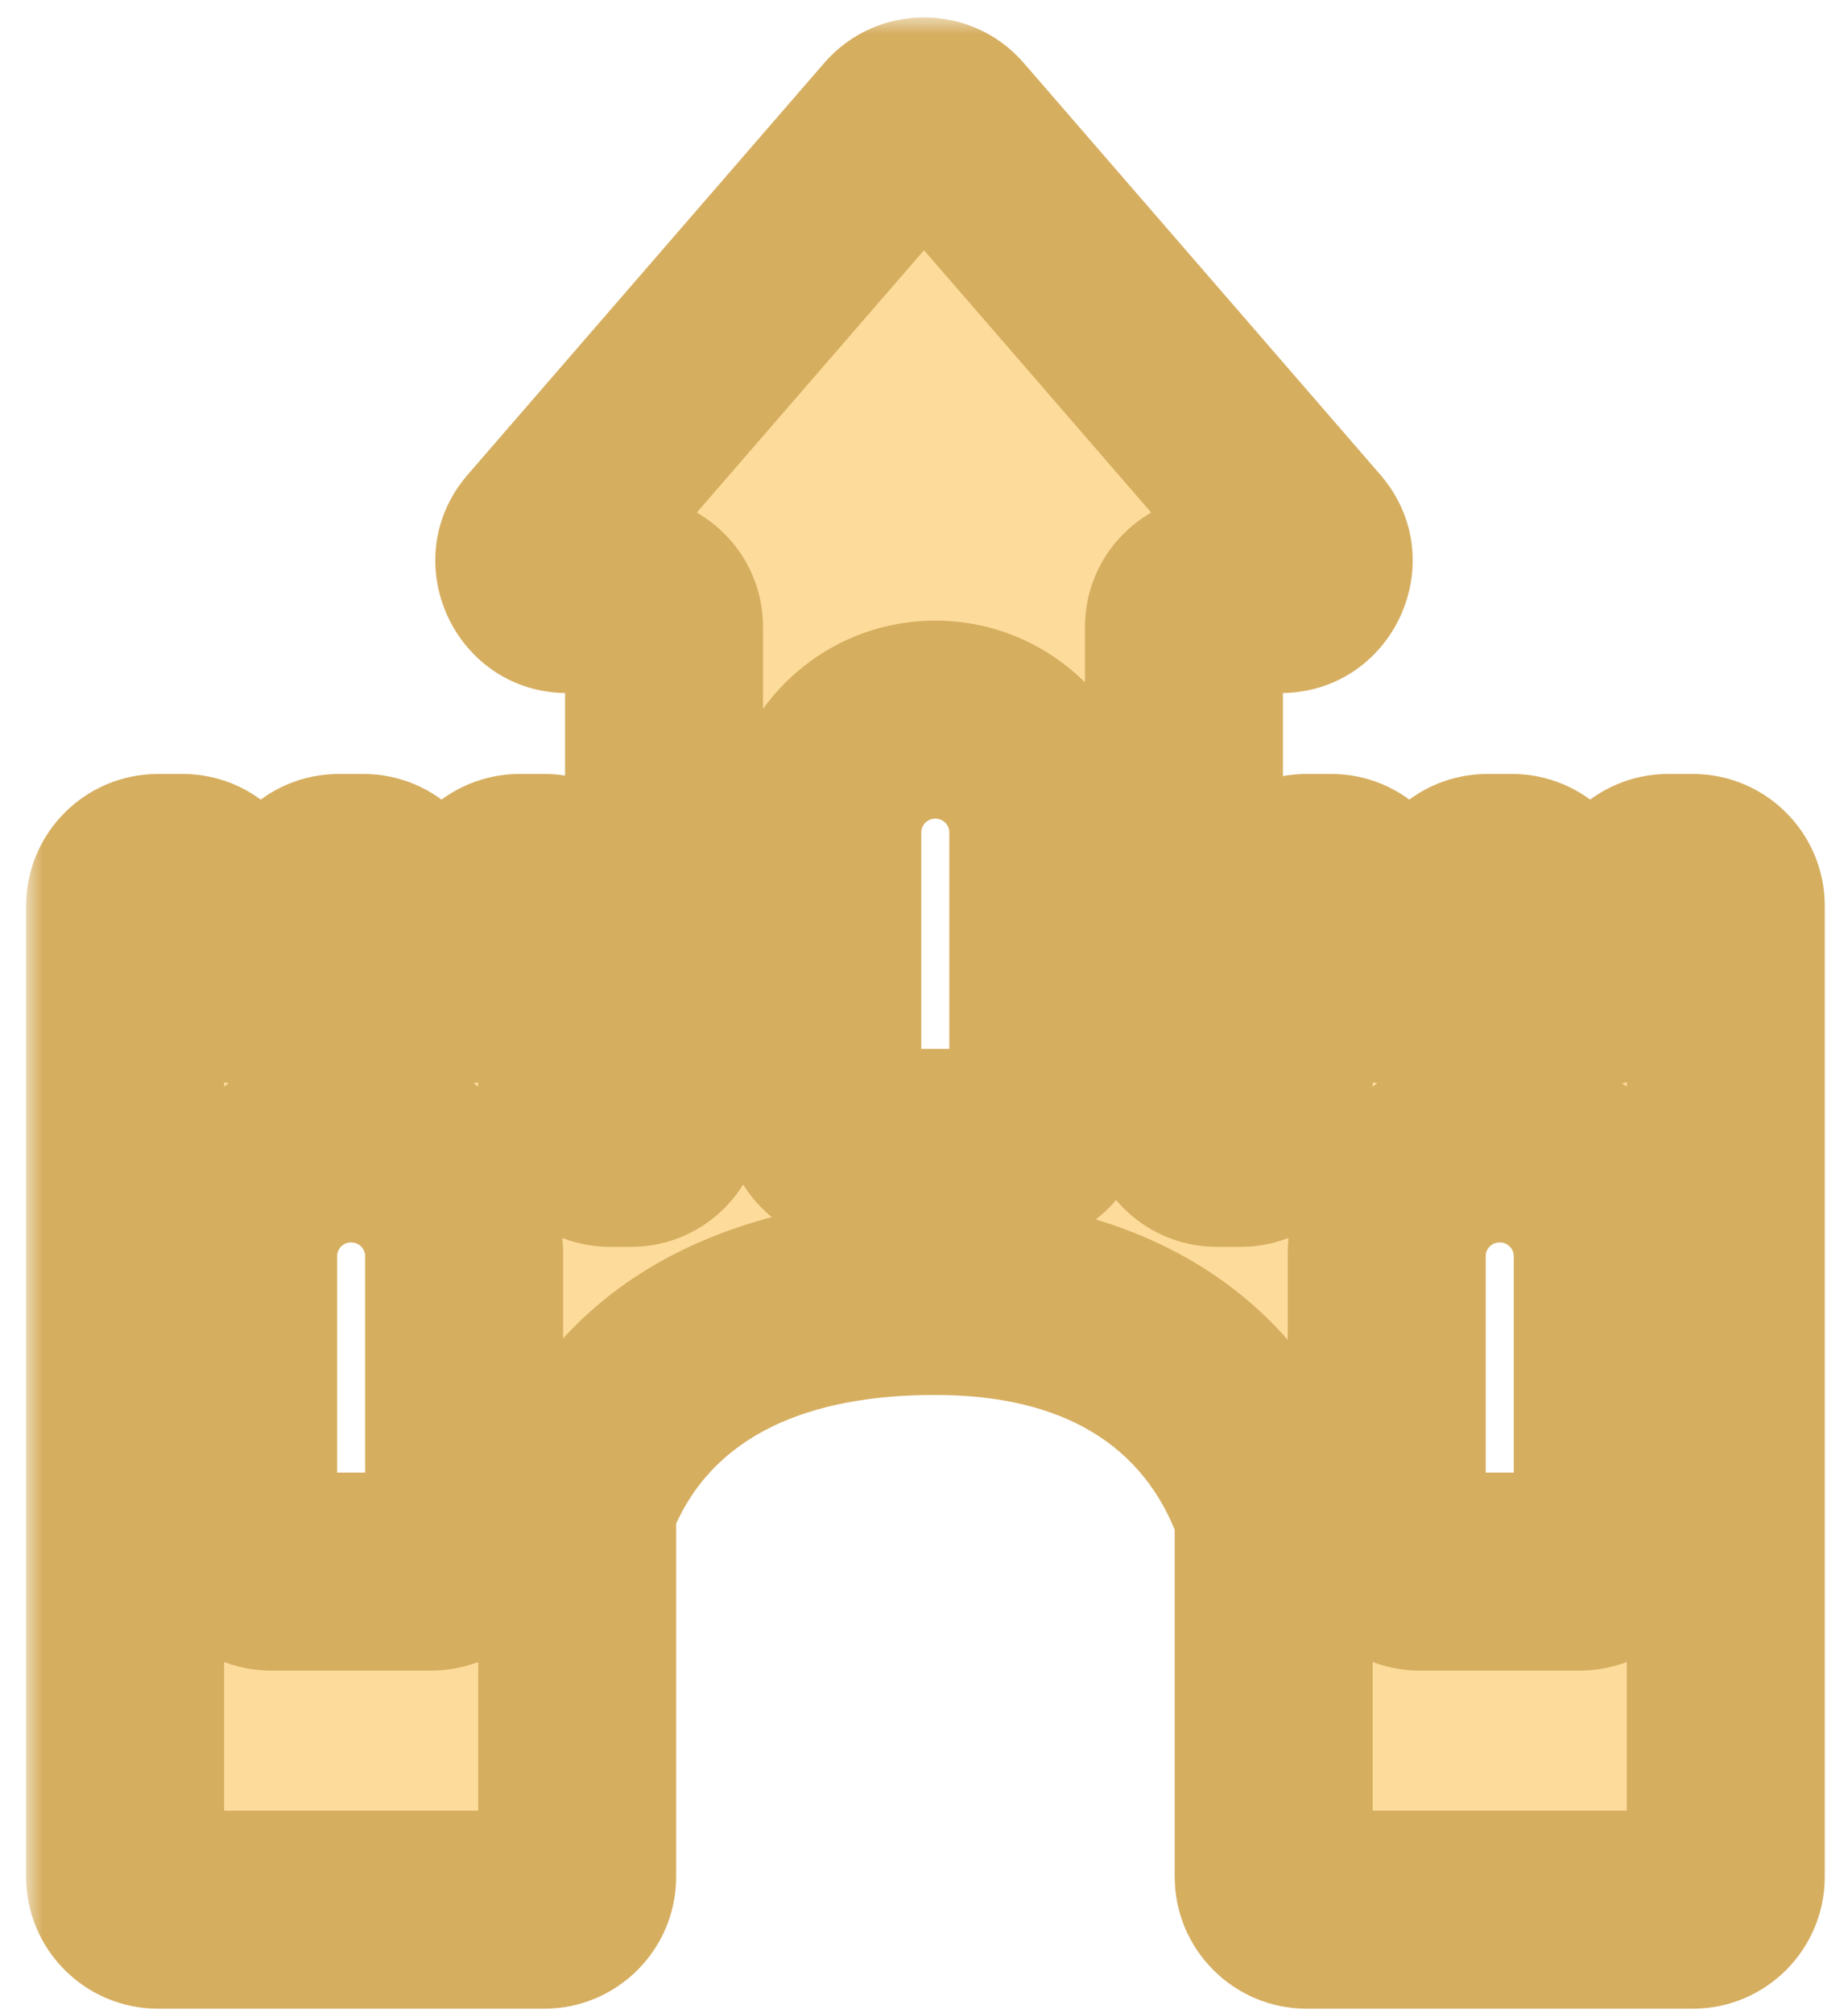 <svg width="56" height="61" viewBox="0 0 56 61" fill="none" xmlns="http://www.w3.org/2000/svg">
<mask id="path-1-outside-1_94_2949" maskUnits="userSpaceOnUse" x="0.791" y="0.528" width="55" height="61" fill="black">
<rect fill="white" x="0.791" y="0.528" width="55" height="61"/>
<path fill-rule="evenodd" clip-rule="evenodd" d="M38.801 18C39.658 18 40.118 16.993 39.557 16.345L28.756 3.873C28.357 3.412 27.643 3.412 27.244 3.873L16.443 16.345C15.882 16.993 16.342 18 17.198 18H19.123C19.676 18 20.123 18.448 20.123 19V33.781C20.123 34.333 19.676 34.781 19.123 34.781H18.49C17.937 34.781 17.49 34.333 17.49 33.781V29.865V27.451C17.49 26.898 17.042 26.451 16.49 26.451H15.75C15.198 26.451 14.75 26.898 14.75 27.451V28.865C14.75 29.418 14.302 29.865 13.75 29.865H13.01C12.458 29.865 12.01 29.418 12.01 28.865V27.451C12.01 26.898 11.562 26.451 11.01 26.451H10.271C9.718 26.451 9.271 26.898 9.271 27.451V28.865C9.271 29.418 8.823 29.865 8.271 29.865H7.531C6.978 29.865 6.531 29.418 6.531 28.865V27.451C6.531 26.898 6.083 26.451 5.531 26.451H4.791C4.239 26.451 3.791 26.898 3.791 27.451V29.865V56.865C3.791 57.418 4.239 57.865 4.791 57.865H16.49C17.042 57.865 17.49 57.418 17.49 56.865V45.756C17.49 45.637 17.511 45.517 17.555 45.406C19.434 40.617 24.094 39.268 28.343 39.268C33.049 39.268 36.957 41.23 38.542 45.653C38.579 45.757 38.597 45.867 38.597 45.977V56.865C38.597 57.418 39.045 57.865 39.597 57.865H51.296C51.848 57.865 52.296 57.418 52.296 56.865V29.865V27.451C52.296 26.898 51.848 26.451 51.296 26.451H50.556C50.004 26.451 49.556 26.898 49.556 27.451V28.865C49.556 29.418 49.108 29.865 48.556 29.865H47.816C47.264 29.865 46.816 29.418 46.816 28.865V27.451C46.816 26.898 46.369 26.451 45.816 26.451H45.077C44.524 26.451 44.077 26.898 44.077 27.451V28.865C44.077 29.418 43.629 29.865 43.077 29.865H42.337C41.785 29.865 41.337 29.418 41.337 28.865V27.451C41.337 26.898 40.889 26.451 40.337 26.451H39.597C39.045 26.451 38.597 26.898 38.597 27.451V29.865V33.781C38.597 34.333 38.149 34.781 37.597 34.781H36.877C36.324 34.781 35.877 34.333 35.877 33.781V19C35.877 18.448 36.324 18 36.877 18H38.801ZM24.918 25.22C24.918 23.334 26.451 21.805 28.343 21.805C30.234 21.805 31.767 23.334 31.767 25.22V25.222V33.781C31.767 34.333 31.319 34.781 30.767 34.781H25.918C25.366 34.781 24.918 34.333 24.918 33.781V25.22ZM7.216 38.06C7.216 36.175 8.749 34.646 10.64 34.646C12.532 34.646 14.065 36.175 14.065 38.06L14.065 38.063V46.621C14.065 47.174 13.617 47.621 13.065 47.621H8.216C7.663 47.621 7.216 47.174 7.216 46.621V38.06ZM48.871 38.062V46.621C48.871 47.174 48.423 47.621 47.871 47.621H43.022C42.469 47.621 42.022 47.174 42.022 46.621V38.06C42.022 36.175 43.555 34.646 45.447 34.646C47.338 34.646 48.871 36.175 48.871 38.06V38.062Z"/>
</mask>
<path fill-rule="evenodd" clip-rule="evenodd" d="M38.801 18C39.658 18 40.118 16.993 39.557 16.345L28.756 3.873C28.357 3.412 27.643 3.412 27.244 3.873L16.443 16.345C15.882 16.993 16.342 18 17.198 18H19.123C19.676 18 20.123 18.448 20.123 19V33.781C20.123 34.333 19.676 34.781 19.123 34.781H18.49C17.937 34.781 17.49 34.333 17.49 33.781V29.865V27.451C17.49 26.898 17.042 26.451 16.49 26.451H15.75C15.198 26.451 14.75 26.898 14.75 27.451V28.865C14.75 29.418 14.302 29.865 13.75 29.865H13.01C12.458 29.865 12.01 29.418 12.01 28.865V27.451C12.01 26.898 11.562 26.451 11.01 26.451H10.271C9.718 26.451 9.271 26.898 9.271 27.451V28.865C9.271 29.418 8.823 29.865 8.271 29.865H7.531C6.978 29.865 6.531 29.418 6.531 28.865V27.451C6.531 26.898 6.083 26.451 5.531 26.451H4.791C4.239 26.451 3.791 26.898 3.791 27.451V29.865V56.865C3.791 57.418 4.239 57.865 4.791 57.865H16.49C17.042 57.865 17.49 57.418 17.49 56.865V45.756C17.49 45.637 17.511 45.517 17.555 45.406C19.434 40.617 24.094 39.268 28.343 39.268C33.049 39.268 36.957 41.23 38.542 45.653C38.579 45.757 38.597 45.867 38.597 45.977V56.865C38.597 57.418 39.045 57.865 39.597 57.865H51.296C51.848 57.865 52.296 57.418 52.296 56.865V29.865V27.451C52.296 26.898 51.848 26.451 51.296 26.451H50.556C50.004 26.451 49.556 26.898 49.556 27.451V28.865C49.556 29.418 49.108 29.865 48.556 29.865H47.816C47.264 29.865 46.816 29.418 46.816 28.865V27.451C46.816 26.898 46.369 26.451 45.816 26.451H45.077C44.524 26.451 44.077 26.898 44.077 27.451V28.865C44.077 29.418 43.629 29.865 43.077 29.865H42.337C41.785 29.865 41.337 29.418 41.337 28.865V27.451C41.337 26.898 40.889 26.451 40.337 26.451H39.597C39.045 26.451 38.597 26.898 38.597 27.451V29.865V33.781C38.597 34.333 38.149 34.781 37.597 34.781H36.877C36.324 34.781 35.877 34.333 35.877 33.781V19C35.877 18.448 36.324 18 36.877 18H38.801ZM24.918 25.22C24.918 23.334 26.451 21.805 28.343 21.805C30.234 21.805 31.767 23.334 31.767 25.22V25.222V33.781C31.767 34.333 31.319 34.781 30.767 34.781H25.918C25.366 34.781 24.918 34.333 24.918 33.781V25.22ZM7.216 38.06C7.216 36.175 8.749 34.646 10.64 34.646C12.532 34.646 14.065 36.175 14.065 38.06L14.065 38.063V46.621C14.065 47.174 13.617 47.621 13.065 47.621H8.216C7.663 47.621 7.216 47.174 7.216 46.621V38.06ZM48.871 38.062V46.621C48.871 47.174 48.423 47.621 47.871 47.621H43.022C42.469 47.621 42.022 47.174 42.022 46.621V38.06C42.022 36.175 43.555 34.646 45.447 34.646C47.338 34.646 48.871 36.175 48.871 38.06V38.062Z" fill="#FDDC9B"/>
<path d="M14.065 38.06L17.065 38.062V38.06H14.065ZM14.065 38.063L11.065 38.062V38.063H14.065ZM38.542 45.653L41.366 44.641L38.542 45.653ZM17.555 45.406L20.347 46.502L17.555 45.406ZM39.557 16.345L41.825 14.381L39.557 16.345ZM28.756 3.873L26.488 5.837L28.756 3.873ZM27.244 3.873L29.512 5.837L27.244 3.873ZM26.488 5.837L37.29 18.309L41.825 14.381L31.024 1.909L26.488 5.837ZM18.71 18.309L29.512 5.837L24.976 1.909L14.175 14.381L18.71 18.309ZM19.123 15H17.198V21H19.123V15ZM23.123 33.781V19H17.123V33.781H23.123ZM18.49 37.781H19.123V31.78H18.49V37.781ZM14.49 29.865V33.781H20.49V29.865H14.49ZM14.49 27.451V29.865H20.49V27.451H14.49ZM15.75 29.451H16.49V23.451H15.75V29.451ZM17.75 28.865V27.451H11.75V28.865H17.75ZM13.01 32.865H13.75V26.865H13.01V32.865ZM9.01 27.451V28.865H15.01V27.451H9.01ZM10.271 29.451H11.01V23.451H10.271V29.451ZM12.271 28.865V27.451H6.271V28.865H12.271ZM7.531 32.865H8.271V26.865H7.531V32.865ZM3.531 27.451V28.865H9.531V27.451H3.531ZM4.791 29.451H5.531V23.451H4.791V29.451ZM6.791 29.865V27.451H0.791V29.865H6.791ZM6.791 56.865V29.865H0.791V56.865H6.791ZM16.49 54.865H4.791V60.865H16.49V54.865ZM14.49 45.756V56.865H20.49V45.756H14.49ZM28.343 36.268C23.647 36.268 17.324 37.783 14.762 44.31L20.347 46.502C21.545 43.451 24.542 42.268 28.343 42.268V36.268ZM41.366 44.641C39.23 38.682 33.907 36.268 28.343 36.268V42.268C32.19 42.268 34.683 43.778 35.718 46.666L41.366 44.641ZM41.597 56.865V45.977H35.597V56.865H41.597ZM51.296 54.865H39.597V60.865H51.296V54.865ZM49.296 29.865V56.865H55.296V29.865H49.296ZM49.296 27.451V29.865H55.296V27.451H49.296ZM50.556 29.451H51.296V23.451H50.556V29.451ZM52.556 28.865V27.451H46.556V28.865H52.556ZM47.816 32.865H48.556V26.865H47.816V32.865ZM43.816 27.451V28.865H49.816V27.451H43.816ZM45.077 29.451H45.816V23.451H45.077V29.451ZM47.077 28.865V27.451H41.077V28.865H47.077ZM42.337 32.865H43.077V26.865H42.337V32.865ZM38.337 27.451V28.865H44.337V27.451H38.337ZM39.597 29.451H40.337V23.451H39.597V29.451ZM41.597 29.865V27.451H35.597V29.865H41.597ZM41.597 33.781V29.865H35.597V33.781H41.597ZM36.877 37.781H37.597V31.78H36.877V37.781ZM32.877 19V33.781H38.877V19H32.877ZM38.801 15H36.877V21H38.801V15ZM28.343 18.805C24.802 18.805 21.918 21.669 21.918 25.22H27.918C27.918 24.999 28.1 24.805 28.343 24.805V18.805ZM34.767 25.22C34.767 21.669 31.882 18.805 28.343 18.805V24.805C28.585 24.805 28.767 24.999 28.767 25.22H34.767ZM34.767 25.222V25.22H28.767V25.222H34.767ZM34.767 33.781V25.222H28.767V33.781H34.767ZM25.918 37.781H30.767V31.78H25.918V37.781ZM21.918 25.22V33.781H27.918V25.22H21.918ZM10.64 31.646C7.1 31.646 4.216 34.51 4.216 38.06H10.216C10.216 37.84 10.398 37.646 10.64 37.646V31.646ZM17.065 38.06C17.065 34.51 14.18 31.646 10.64 31.646V37.646C10.883 37.646 11.065 37.84 11.065 38.06H17.065ZM17.065 38.064L17.065 38.062L11.065 38.059L11.065 38.062L17.065 38.064ZM17.065 46.621V38.063H11.065V46.621H17.065ZM8.216 50.621H13.065V44.621H8.216V50.621ZM4.216 38.06V46.621H10.216V38.06H4.216ZM51.871 46.621V38.062H45.871V46.621H51.871ZM43.022 50.621H47.871V44.621H43.022V50.621ZM39.022 38.06V46.621H45.022V38.06H39.022ZM45.447 31.646C41.907 31.646 39.022 34.51 39.022 38.06H45.022C45.022 37.84 45.204 37.646 45.447 37.646V31.646ZM51.871 38.06C51.871 34.51 48.986 31.646 45.447 31.646V37.646C45.689 37.646 45.871 37.84 45.871 38.06H51.871ZM51.871 38.062V38.06H45.871V38.062H51.871ZM25.918 31.78C27.022 31.78 27.918 32.676 27.918 33.781H21.918C21.918 35.99 23.709 37.781 25.918 37.781V31.78ZM28.767 33.781C28.767 32.676 29.663 31.78 30.767 31.78V37.781C32.976 37.781 34.767 35.99 34.767 33.781H28.767ZM38.877 19C38.877 20.105 37.981 21 36.877 21V15C34.668 15 32.877 16.791 32.877 19H38.877ZM36.877 31.78C37.981 31.78 38.877 32.676 38.877 33.781H32.877C32.877 35.99 34.668 37.781 36.877 37.781V31.78ZM35.597 33.781C35.597 32.676 36.493 31.78 37.597 31.78V37.781C39.806 37.781 41.597 35.99 41.597 33.781H35.597ZM39.597 23.451C37.388 23.451 35.597 25.242 35.597 27.451H41.597C41.597 28.555 40.702 29.451 39.597 29.451V23.451ZM44.337 27.451C44.337 25.242 42.546 23.451 40.337 23.451V29.451C39.232 29.451 38.337 28.555 38.337 27.451H44.337ZM42.337 26.865C43.441 26.865 44.337 27.761 44.337 28.865H38.337C38.337 31.075 40.128 32.865 42.337 32.865V26.865ZM41.077 28.865C41.077 27.761 41.972 26.865 43.077 26.865V32.865C45.286 32.865 47.077 31.075 47.077 28.865H41.077ZM45.077 23.451C42.867 23.451 41.077 25.242 41.077 27.451H47.077C47.077 28.555 46.181 29.451 45.077 29.451V23.451ZM49.816 27.451C49.816 25.242 48.026 23.451 45.816 23.451V29.451C44.712 29.451 43.816 28.555 43.816 27.451H49.816ZM47.816 26.865C48.921 26.865 49.816 27.761 49.816 28.865H43.816C43.816 31.075 45.607 32.865 47.816 32.865V26.865ZM46.556 28.865C46.556 27.761 47.452 26.865 48.556 26.865V32.865C50.765 32.865 52.556 31.075 52.556 28.865H46.556ZM50.556 23.451C48.347 23.451 46.556 25.242 46.556 27.451H52.556C52.556 28.555 51.661 29.451 50.556 29.451V23.451ZM35.718 46.666C35.632 46.426 35.597 46.192 35.597 45.977H41.597C41.597 45.542 41.526 45.087 41.366 44.641L35.718 46.666ZM20.49 45.756C20.49 45.99 20.449 46.244 20.347 46.502L14.762 44.31C14.573 44.79 14.49 45.284 14.49 45.756H20.49ZM16.49 60.865C18.699 60.865 20.49 59.075 20.49 56.865H14.49C14.49 55.761 15.385 54.865 16.49 54.865V60.865ZM0.791 56.865C0.791 59.075 2.582 60.865 4.791 60.865V54.865C5.896 54.865 6.791 55.761 6.791 56.865H0.791ZM4.791 23.451C2.582 23.451 0.791 25.242 0.791 27.451H6.791C6.791 28.555 5.896 29.451 4.791 29.451V23.451ZM9.531 27.451C9.531 25.242 7.74 23.451 5.531 23.451V29.451C4.426 29.451 3.531 28.555 3.531 27.451H9.531ZM7.531 26.865C8.635 26.865 9.531 27.761 9.531 28.865H3.531C3.531 31.075 5.322 32.865 7.531 32.865V26.865ZM6.271 28.865C6.271 27.761 7.166 26.865 8.271 26.865V32.865C10.48 32.865 12.271 31.075 12.271 28.865H6.271ZM10.271 23.451C8.061 23.451 6.271 25.242 6.271 27.451H12.271C12.271 28.555 11.375 29.451 10.271 29.451V23.451ZM13.01 26.865C14.115 26.865 15.01 27.761 15.01 28.865H9.01C9.01 31.075 10.801 32.865 13.01 32.865V26.865ZM11.75 28.865C11.75 27.761 12.645 26.865 13.75 26.865V32.865C15.959 32.865 17.75 31.075 17.75 28.865H11.75ZM15.75 23.451C13.541 23.451 11.75 25.242 11.75 27.451H17.75C17.75 28.555 16.855 29.451 15.75 29.451V23.451ZM43.022 44.621C44.126 44.621 45.022 45.517 45.022 46.621H39.022C39.022 48.831 40.813 50.621 43.022 50.621V44.621ZM20.49 27.451C20.49 25.242 18.699 23.451 16.49 23.451V29.451C15.385 29.451 14.49 28.555 14.49 27.451H20.49ZM45.871 46.621C45.871 45.517 46.767 44.621 47.871 44.621V50.621C50.08 50.621 51.871 48.831 51.871 46.621H45.871ZM18.49 31.78C19.594 31.78 20.49 32.676 20.49 33.781H14.49C14.49 35.99 16.28 37.781 18.49 37.781V31.78ZM8.216 44.621C9.32 44.621 10.216 45.517 10.216 46.621H4.216C4.216 48.831 6.007 50.621 8.216 50.621V44.621ZM17.123 33.781C17.123 32.676 18.019 31.78 19.123 31.78V37.781C21.332 37.781 23.123 35.99 23.123 33.781H17.123ZM55.296 27.451C55.296 25.242 53.505 23.451 51.296 23.451V29.451C50.191 29.451 49.296 28.555 49.296 27.451H55.296ZM11.065 46.621C11.065 45.517 11.96 44.621 13.065 44.621V50.621C15.274 50.621 17.065 48.831 17.065 46.621H11.065ZM19.123 21C18.019 21 17.123 20.105 17.123 19H23.123C23.123 16.791 21.332 15 19.123 15V21ZM14.175 14.381C11.931 16.972 13.771 21 17.198 21V15C18.912 15 19.832 17.014 18.71 18.309L14.175 14.381ZM51.296 60.865C53.505 60.865 55.296 59.075 55.296 56.865H49.296C49.296 55.761 50.191 54.865 51.296 54.865V60.865ZM37.29 18.309C36.168 17.014 37.088 15 38.801 15V21C42.228 21 44.069 16.972 41.825 14.381L37.29 18.309ZM15.01 27.451C15.01 25.242 13.219 23.451 11.01 23.451V29.451C9.906 29.451 9.01 28.555 9.01 27.451H15.01ZM35.597 56.865C35.597 59.075 37.388 60.865 39.597 60.865V54.865C40.702 54.865 41.597 55.761 41.597 56.865H35.597ZM31.024 1.909C29.429 0.067 26.571 0.067 24.976 1.909L29.512 5.837C28.714 6.758 27.286 6.758 26.488 5.837L31.024 1.909Z" fill="#D6AE60" mask="url(#path-1-outside-1_94_2949)"/>
</svg>
